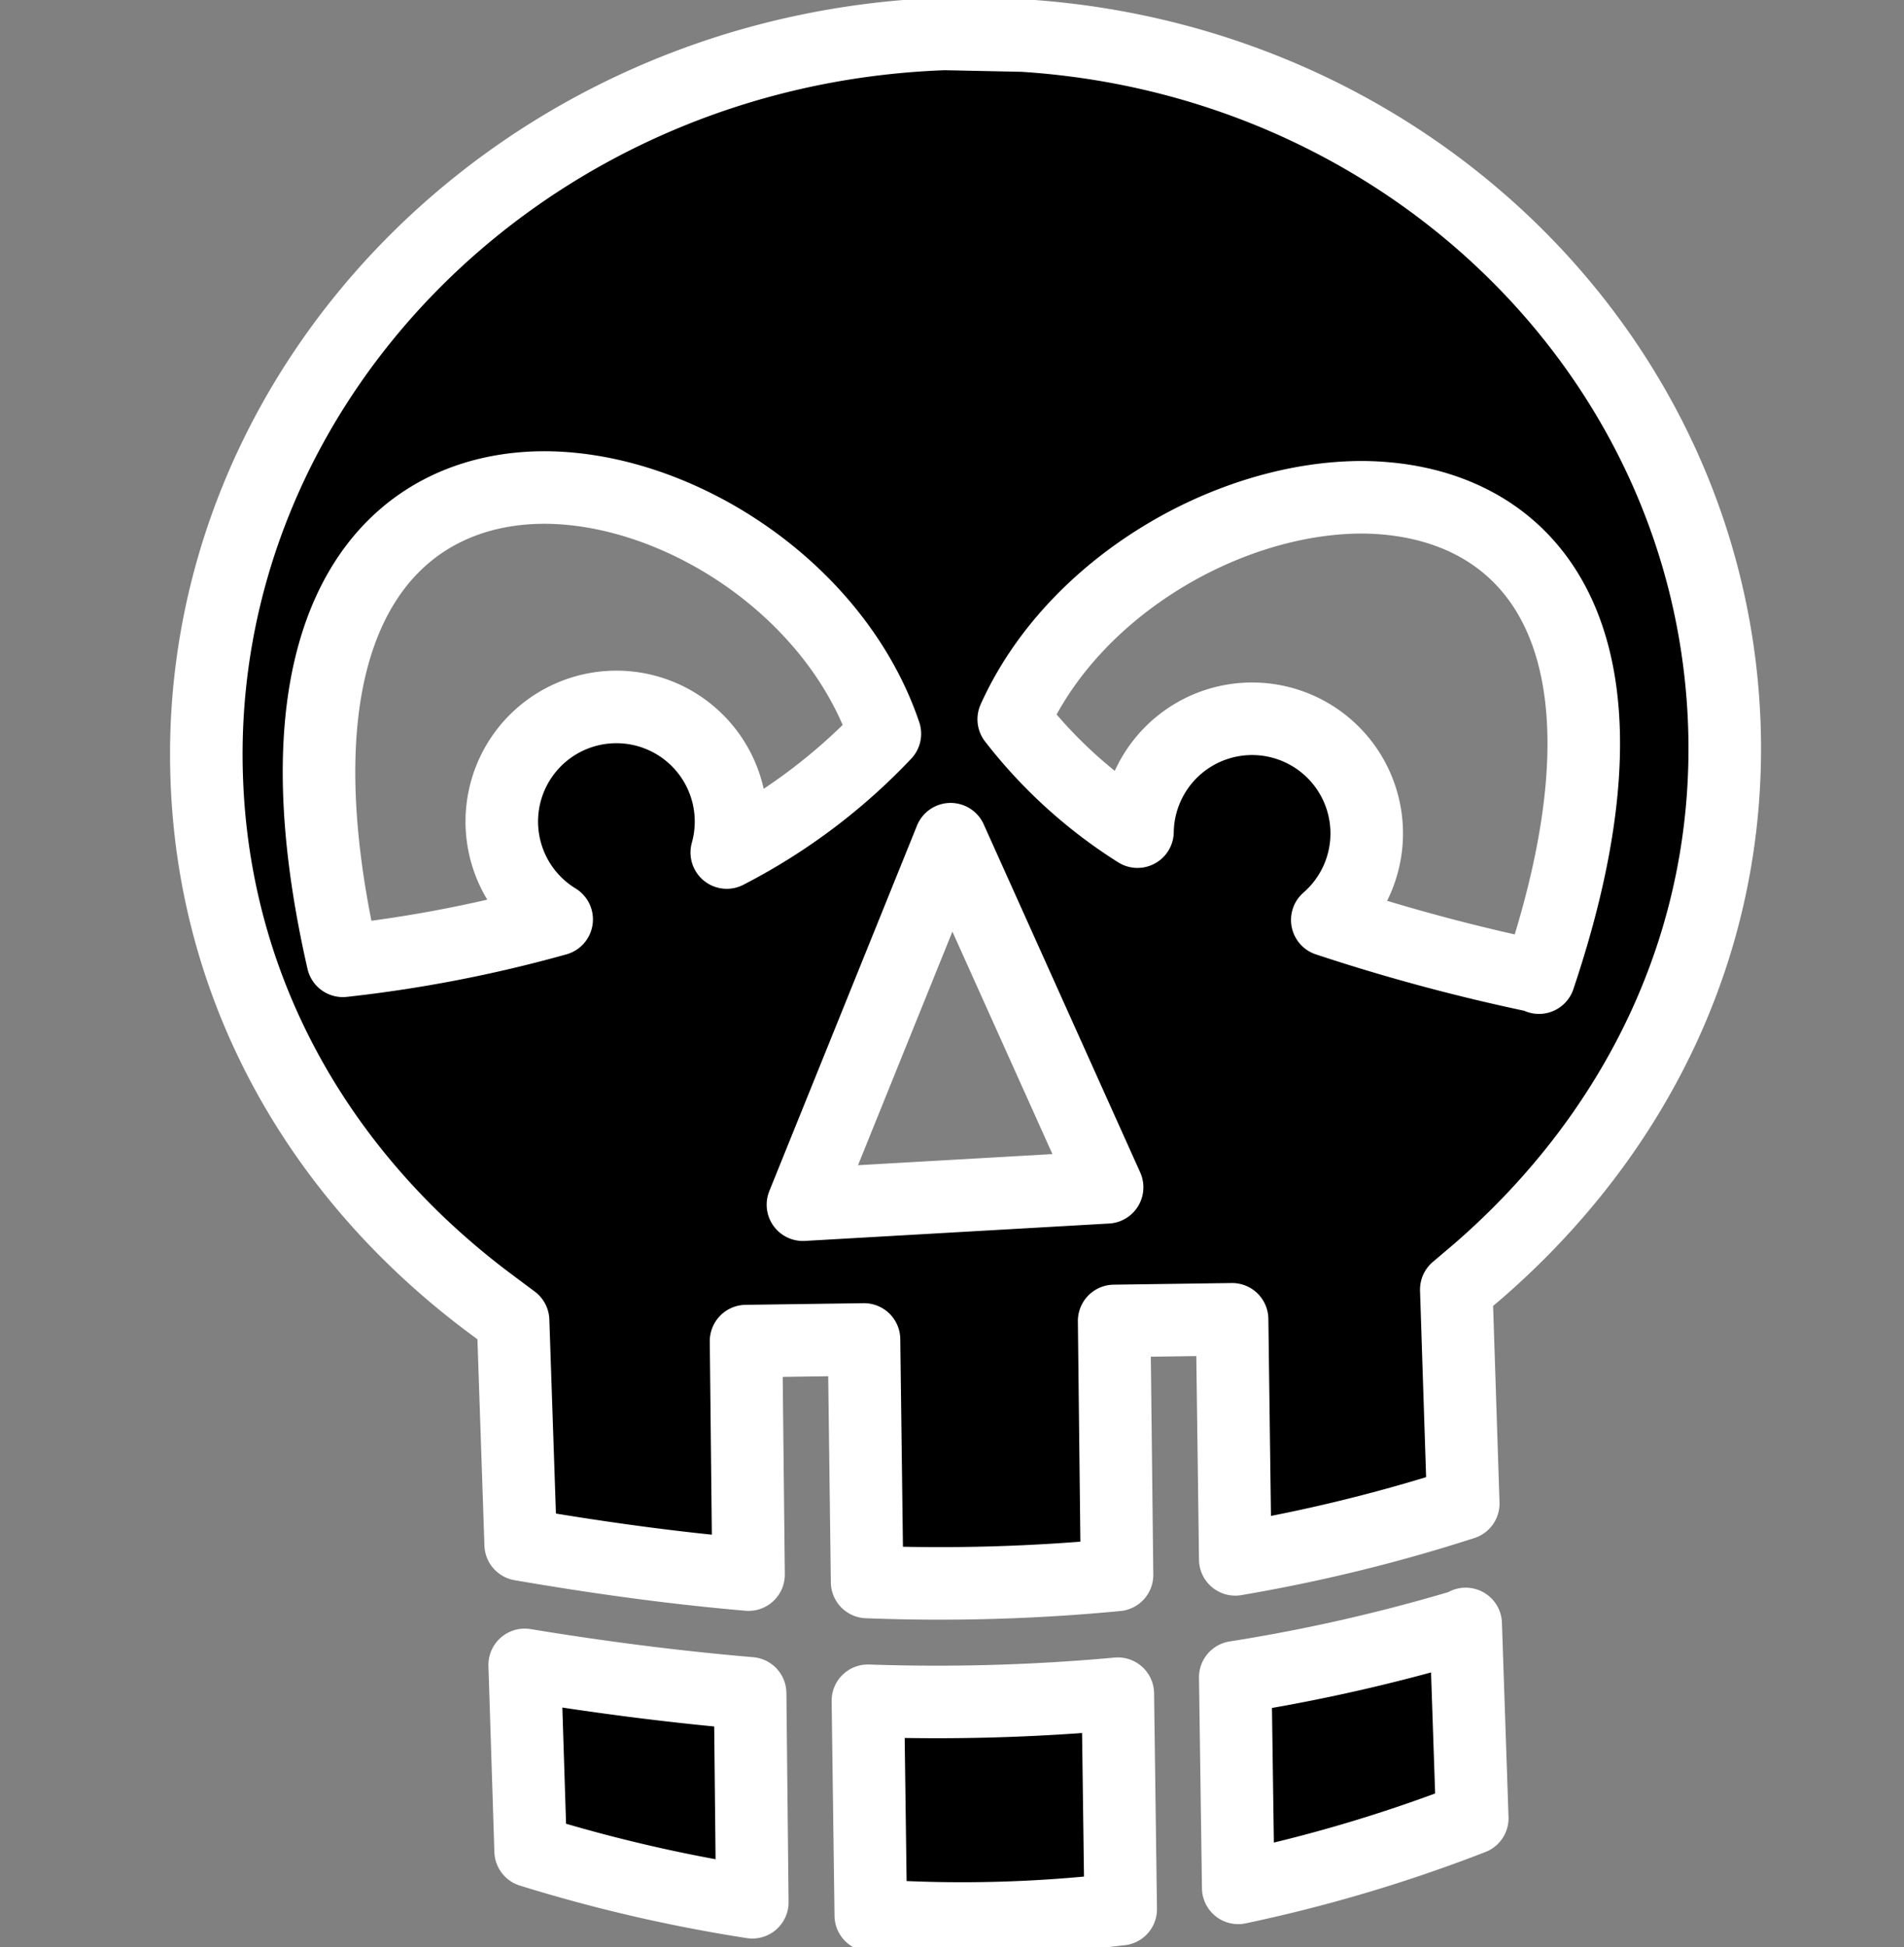<?xml version="1.0" encoding="UTF-8" standalone="no"?>
<!-- Created with Inkscape (http://www.inkscape.org/) -->

<svg
   xmlns:dc="http://purl.org/dc/elements/1.1/"
   xmlns:cc="http://creativecommons.org/ns#"
   xmlns:rdf="http://www.w3.org/1999/02/22-rdf-syntax-ns#"
   xmlns:svg="http://www.w3.org/2000/svg"
   xmlns="http://www.w3.org/2000/svg"
   xmlns:sodipodi="http://sodipodi.sourceforge.net/DTD/sodipodi-0.dtd"
   xmlns:inkscape="http://www.inkscape.org/namespaces/inkscape"
   width="67.426mm"
   height="68.944mm"
   viewBox="0 0 67.426 68.944"
   version="1.1"
   id="svg8"
   inkscape:version="0.92.2 (5c3e80d, 2017-08-06)"
   sodipodi:docname="skull.svg">
  <rect x="0" y="0" width="67.426" height="68.944" fill="#808080" stroke="none"/>
  <defs
     id="defs2">
    <style
       id="style4705">.cls-1{fill:#c00;}</style>
  </defs>
  <sodipodi:namedview
     id="base"
     pagecolor="#ffffff"
     bordercolor="#666666"
     borderopacity="1.0"
     inkscape:pageopacity="0.0"
     inkscape:pageshadow="2"
     inkscape:zoom="1.4432554"
     inkscape:cx="-20.937814"
     inkscape:cy="108.84954"
     inkscape:document-units="mm"
     inkscape:current-layer="layer1"
     showgrid="false"
     inkscape:window-width="1920"
     inkscape:window-height="1017"
     inkscape:window-x="-8"
     inkscape:window-y="-8"
     inkscape:window-maximized="1"
     fit-margin-top="0"
     fit-margin-left="0"
     fit-margin-right="0"
     fit-margin-bottom="0"
     inkscape:pagecheckerboard="true" />
  <g
     inkscape:label="Calque 1"
     inkscape:groupmode="layer"
     id="layer1"
     transform="translate(-31.126,-31.741)">
    <path
       id="path4711"
       d="m 49.707,90.689 v 0 l 0.21,6.587 a 54.654,54.654 0 0 0 7.85,1.817 l -0.077,-7.397 C 54.998,91.467 52.337,91.121 49.707,90.689 Z m 21.004,1.02 a 70.397,70.397 0 0 1 -8.85,0.25 l 0.102,7.6 a 47.956,47.956 0 0 0 8.85,-0.221 z M 92.192,57.474 C 91.769,44.444 81.028,33.866 67.358,33 l -2.783,-0.058 c -14.975,0.528 -26.593,12.435 -26.129,26.307 0.246,7.661 4.082,14.209 10.05,18.655 l 0.8,0.597 0.269,7.923 c 2.687,0.462 5.377,0.838 8.069,1.068 l -0.088,-8.267 4.177,-0.058 0.11,8.586 a 65.671,65.671 0 0 0 8.85,-0.25 l -0.102,-8.992 4.177,-0.058 0.112,8.499 a 57.466,57.466 0 0 0 8.074,-1.977 l -0.247,-7.574 0.768,-0.651 c 5.582,-4.842 8.972,-11.615 8.727,-19.277 z m -35.329,4.452 a 4.059,4.059 0 1 0 -6.024,2.368 47.173,47.173 0 0 1 -7.571,1.466 C 40.479,53.549 45.041,48.976 50.464,49.002 v 0 c 4.784,0.042 10.277,3.637 11.998,8.719 a 20.76,20.76 0 0 1 -5.598,4.204 z m 2.697,12.469 5.23,-12.941 v 0 l 5.542,12.325 z M 85.627,66.326 A 67.759,67.759 0 0 1 78.129,64.313 4.059,4.059 0 1 0 71.408,61.186 17.019,17.019 0 0 1 67.025,57.208 c 2.129,-4.74 7.676,-7.901 12.432,-7.86 v 0 c 5.74,0.091 10.282,4.768 6.169,17.007 z M 83.029,89.269 a 61.554,61.554 0 0 1 -8.159,1.859 l 0.105,7.455 a 53.059,53.059 0 0 0 8.288,-2.466 l -0.233,-6.878 z"
       class="cls-1"
       inkscape:connector-curvature="0"
       style="fill:#000000;stroke:#ffffff;stroke-width:2.569;stroke-miterlimit:4;stroke-dasharray:none;stroke-opacity:1;stroke-linejoin:round" />
  </g>
</svg>
